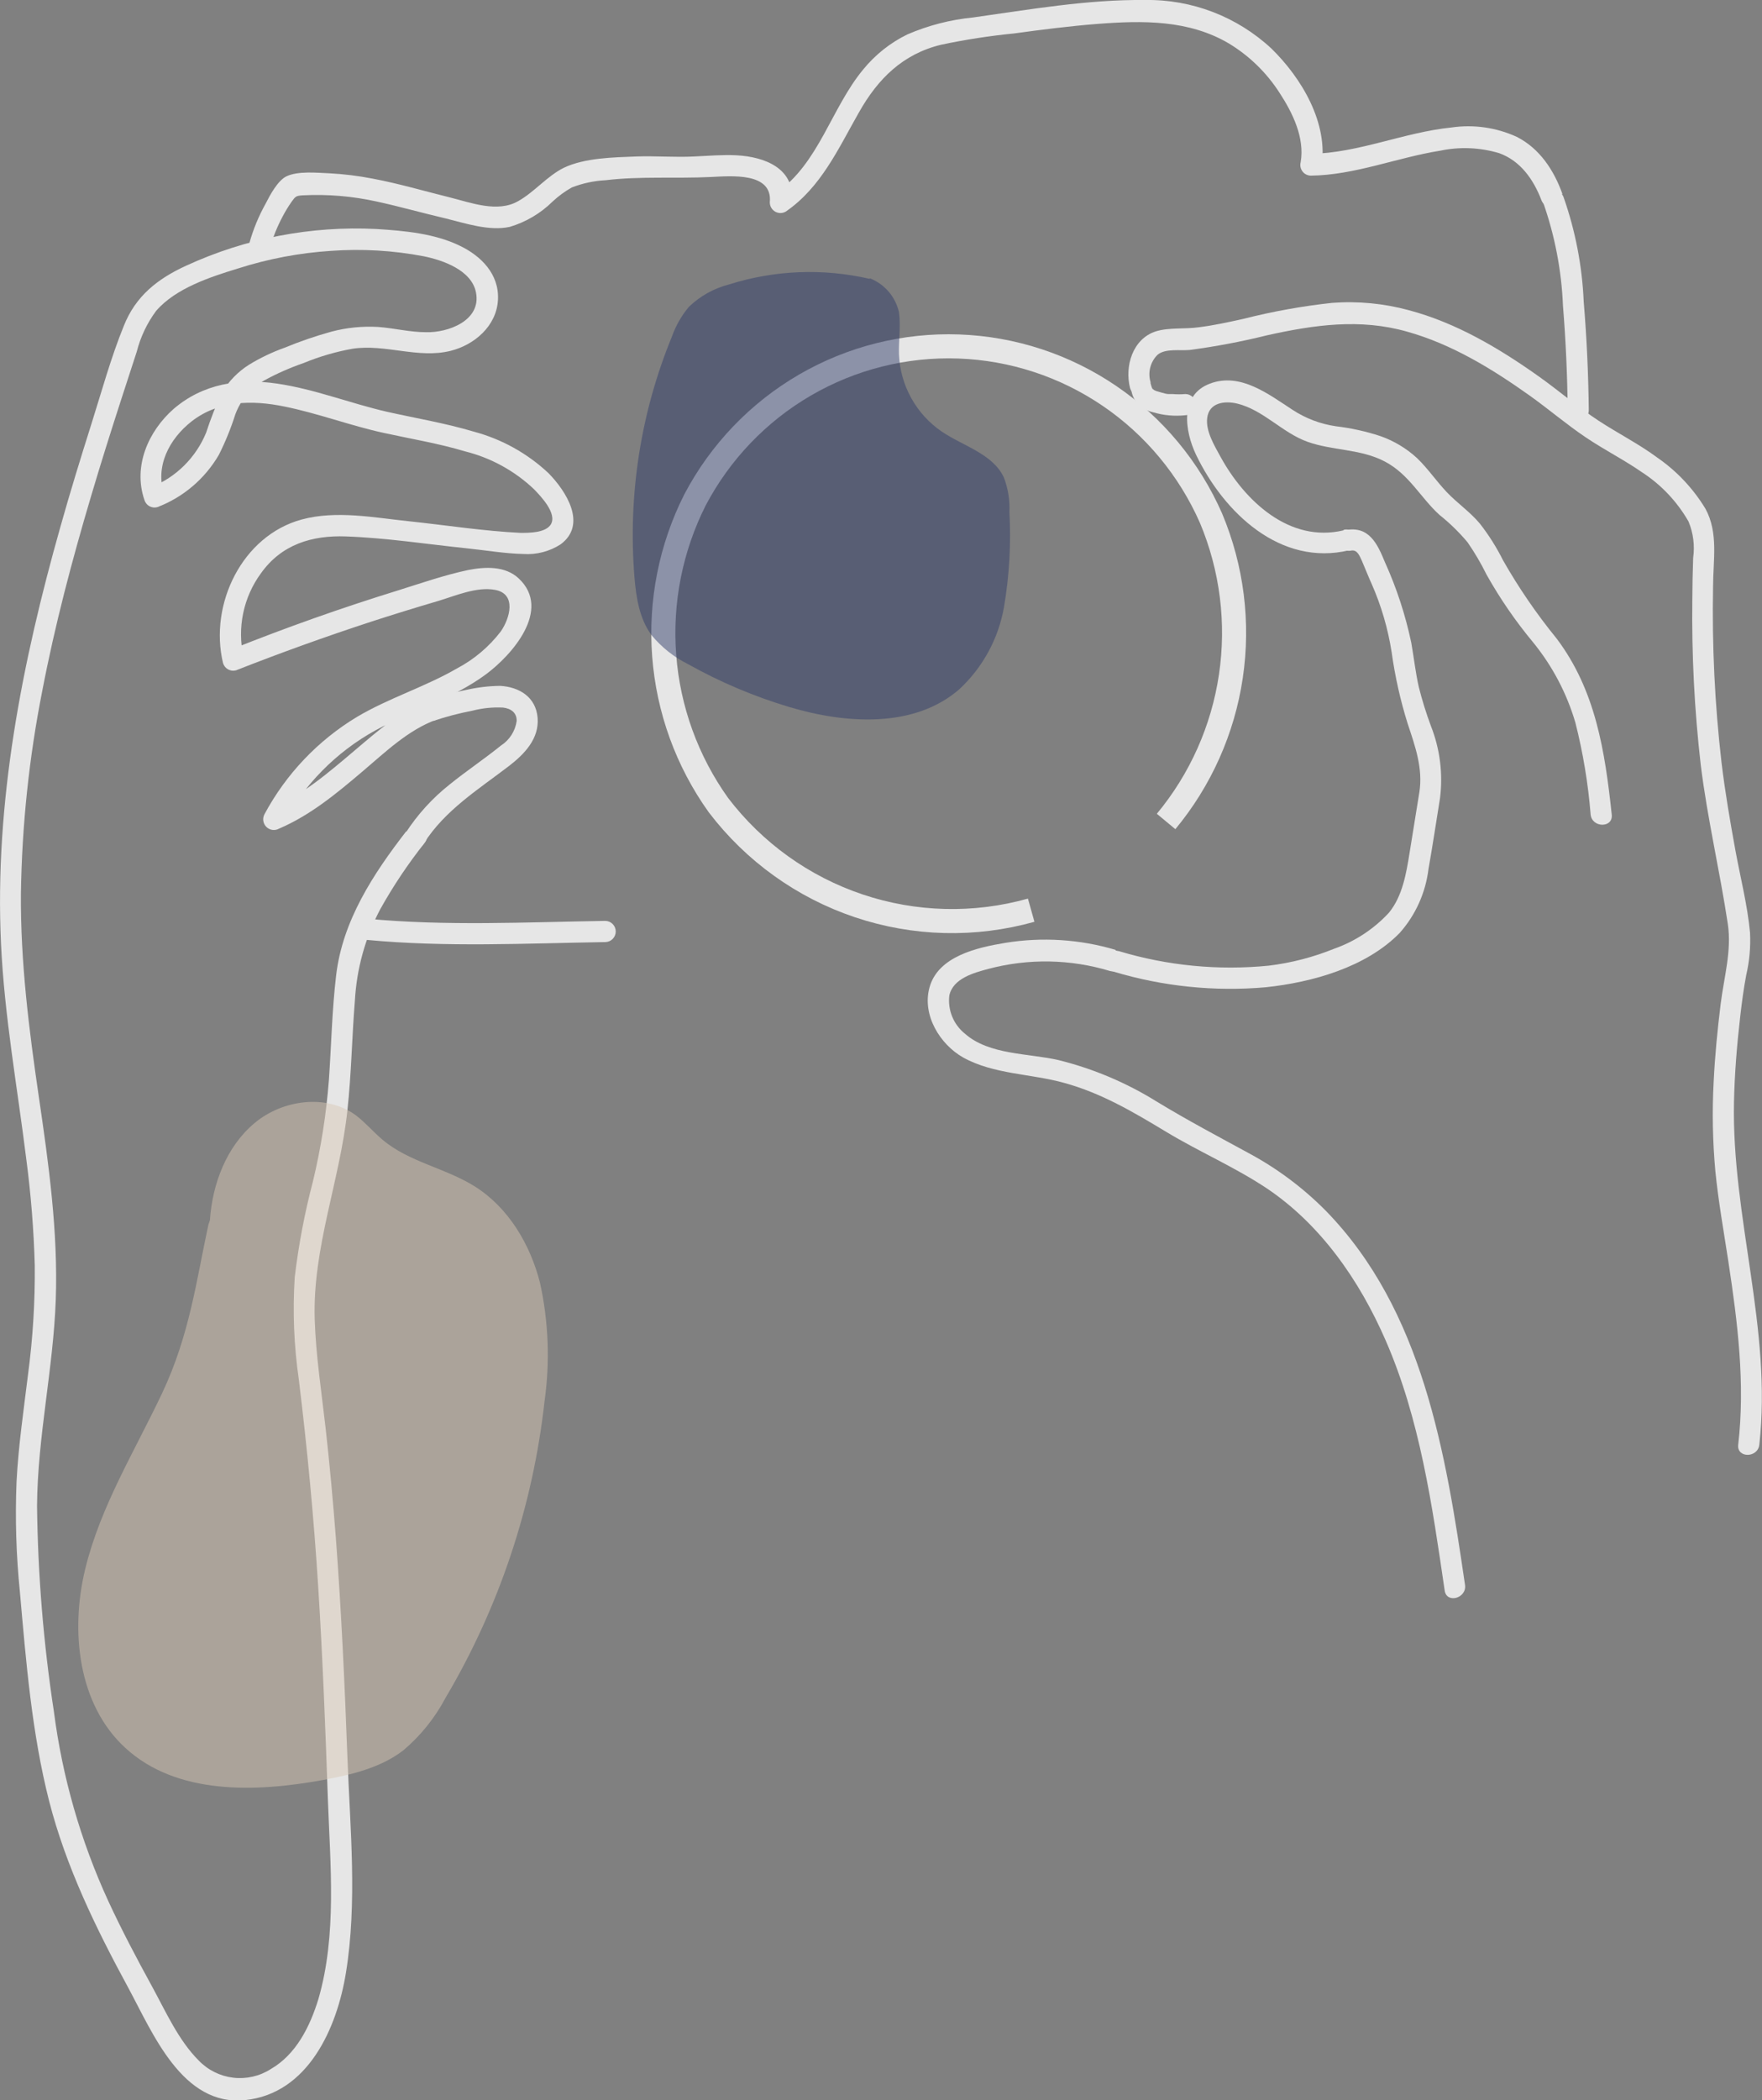 <svg width="366" height="436" viewBox="0 0 366 436" fill="none" xmlns="http://www.w3.org/2000/svg">
<rect x="0" y="0" width="366" height="436" fill="#808080" stroke="none"/>
<g opacity="0.8" clip-path="url(#clip0_254_110)">
<path d="M231.738 197.205C224.308 194.999 216.48 194.499 208.832 195.744C203.067 196.695 194.812 198.491 193.06 205.058C191.517 210.763 195.25 216.82 200.07 219.549C206.431 223.071 214.195 222.895 221.1 224.832C228.829 226.962 235.453 230.889 242.253 234.991C249.053 239.094 256.274 242.193 262.933 246.577C274.307 254.148 282.386 265.805 287.819 278.271C294.97 294.646 297.511 312.659 300.087 330.213C300.49 332.995 304.714 331.816 304.311 329.034C300.297 301.636 295.548 272.02 275.394 251.366C270.742 246.667 265.428 242.68 259.621 239.534C253.154 236.013 246.652 232.579 240.343 228.741C234.029 224.805 227.139 221.888 219.926 220.095C213.757 218.651 205.485 219.056 200.455 214.619C199.277 213.682 198.358 212.456 197.787 211.06C197.216 209.663 197.012 208.142 197.196 206.643C197.984 203.122 202.278 201.959 205.31 201.15C213.607 198.951 222.348 199.104 230.564 201.59C231.124 201.746 231.723 201.673 232.229 201.385C232.735 201.098 233.107 200.621 233.263 200.058C233.418 199.495 233.345 198.893 233.059 198.385C232.773 197.876 232.298 197.503 231.738 197.346V197.205Z" fill="white"/>
<path d="M239.029 79.463C238.703 78.458 238.663 77.381 238.914 76.355C239.165 75.328 239.696 74.392 240.449 73.653C242.096 72.279 245.163 72.86 247.178 72.649C252.581 71.931 257.941 70.915 263.232 69.603C272.993 67.437 282.51 66.081 292.254 68.846C301.542 71.434 309.937 76.576 317.736 82.122C321.661 84.922 325.342 88.073 329.337 90.767C333.333 93.461 337.311 95.433 341.114 98.075C345.081 100.658 348.379 104.152 350.736 108.269C351.728 110.654 352.061 113.264 351.7 115.823C351.595 118.711 351.542 121.616 351.525 124.521C351.381 135.974 351.966 147.425 353.277 158.803C354.644 169.914 357.238 180.795 358.903 191.853C359.726 197.452 358.097 202.893 357.413 208.439C356.73 213.985 356.221 219.197 355.958 224.603C355.628 230.778 355.746 236.968 356.309 243.126C356.94 249.43 358.062 255.698 359.025 261.984C360.936 274.538 362.53 287.251 361.058 299.946C360.743 302.746 365.124 302.728 365.44 299.946C368.139 275.929 359.691 252.722 360.182 228.811C360.305 222.86 360.795 216.926 361.479 211.01C361.812 208.122 362.18 205.287 362.723 202.435C363.396 199.552 363.661 196.588 363.512 193.631C362.986 187.909 361.514 182.221 360.48 176.569C359.376 170.495 358.324 164.42 357.588 158.275C356.189 146.173 355.604 133.99 355.836 121.81C355.836 116.334 356.992 110.646 354.259 105.628C351.726 101.446 348.347 97.847 344.339 95.064C340.449 92.176 336.102 89.993 332.071 87.351C327.743 84.517 323.799 81.101 319.576 78.107C311.356 72.279 302.471 67.015 292.674 64.409C287.477 62.994 282.079 62.476 276.709 62.877C270.511 63.549 264.368 64.655 258.325 66.187C255.223 66.874 252.121 67.561 248.966 67.948C246.109 68.353 242.815 67.948 240.081 68.793C235.244 70.36 233.579 76.065 234.735 80.573C234.813 80.851 234.944 81.112 235.121 81.34C235.298 81.567 235.519 81.758 235.769 81.9C236.02 82.042 236.296 82.133 236.582 82.169C236.867 82.204 237.157 82.182 237.434 82.104C237.712 82.027 237.971 81.895 238.198 81.717C238.425 81.539 238.614 81.318 238.756 81.066C238.897 80.814 238.988 80.537 239.023 80.25C239.058 79.963 239.036 79.671 238.959 79.393L239.029 79.463Z" fill="white"/>
<path d="M234.98 80.819C235.103 82.015 235.629 83.133 236.47 83.988C237.34 84.798 238.412 85.358 239.572 85.608C241.731 86.246 243.994 86.449 246.231 86.207C246.805 86.189 247.352 85.964 247.774 85.573C248.182 85.153 248.414 84.593 248.422 84.006C248.418 83.424 248.185 82.867 247.775 82.455C247.366 82.043 246.811 81.81 246.231 81.805C245.339 81.884 244.442 81.884 243.55 81.805H242.902C242.902 81.805 242.463 81.805 242.779 81.805C243.094 81.805 242.779 81.805 242.674 81.805C242.236 81.805 241.78 81.629 241.342 81.523L240.133 81.171C239.953 81.065 239.758 80.987 239.554 80.942C239.554 80.942 239.905 81.136 239.694 80.942L239.519 80.837C239.519 80.837 239.905 81.171 239.694 80.96C239.641 80.897 239.582 80.838 239.519 80.784C239.256 80.52 239.73 81.101 239.519 80.889L239.379 80.678C239.379 80.573 239.099 80.097 239.256 80.467C239.414 80.837 239.256 80.573 239.256 80.467C239.256 80.361 239.256 80.044 239.256 80.749C239.256 80.165 239.026 79.605 238.615 79.192C238.204 78.779 237.647 78.548 237.066 78.548C236.485 78.548 235.927 78.779 235.517 79.192C235.106 79.605 234.875 80.165 234.875 80.749L234.98 80.819Z" fill="white"/>
<path d="M279.092 110.1C267.823 112.794 258.517 103.955 253.505 94.799C252.226 92.458 250.438 89.517 250.754 86.806C251.122 83.566 254.382 83.161 257.01 83.795C262.426 85.115 266.369 89.852 271.591 91.718C276.814 93.585 282.615 93.162 287.662 95.821C292.709 98.479 295.075 103.322 299.001 106.896C301.131 108.59 303.086 110.496 304.837 112.583C306.315 114.718 307.633 116.96 308.78 119.292C311.575 124.275 314.819 128.99 318.472 133.378C322.467 138.282 325.447 143.939 327.234 150.017C328.826 156.284 329.887 162.675 330.407 169.121C330.705 171.903 335.103 171.938 334.788 169.121C333.386 156.021 331.458 143.308 323.326 132.55C319.188 127.475 315.478 122.062 312.233 116.369C310.883 113.667 309.268 111.107 307.413 108.727C305.38 106.28 302.716 104.484 300.526 102.177C298.335 99.87 296.635 97.317 294.374 95.134C292.165 93.096 289.565 91.532 286.733 90.538C283.724 89.55 280.624 88.866 277.48 88.496C274.28 88.028 271.218 86.869 268.507 85.098C263.512 81.858 257.676 77.262 251.332 79.639C244.988 82.016 246.074 89.429 248.44 94.412C254.224 106.438 265.966 117.672 280.266 114.238C283 113.587 281.844 109.343 279.092 109.995V110.1Z" fill="white"/>
<path d="M231.335 201.731C241.553 204.798 252.256 205.897 262.881 204.97C272.537 203.949 283.736 200.85 290.746 193.684C294.034 189.978 296.119 185.353 296.722 180.425C297.598 175.53 298.317 170.6 299.123 165.67C299.755 160.594 299.098 155.439 297.213 150.686C296.232 148.046 295.396 145.354 294.707 142.622C294.023 139.593 293.69 136.494 293.147 133.431C291.935 127.677 290.102 122.074 287.679 116.721C286.102 112.865 284.349 109.114 279.477 110.065C276.726 110.611 277.882 114.855 280.651 114.309C281.948 114.062 282.404 115.418 282.877 116.404C283.578 118.024 284.209 119.661 284.945 121.281C286.921 125.777 288.305 130.512 289.064 135.367C289.765 140.423 290.885 145.412 292.411 150.281C293.953 154.912 295.601 159.507 294.829 164.455C294.164 168.646 293.48 172.854 292.797 177.045C292.113 181.235 291.359 186.007 288.503 189.493C285.376 192.87 281.478 195.433 277.146 196.959C272.786 198.726 268.214 199.91 263.547 200.48C253.081 201.52 242.515 200.497 232.439 197.47C232.162 197.392 231.872 197.37 231.586 197.405C231.301 197.44 231.025 197.532 230.774 197.674C230.268 197.961 229.896 198.439 229.74 199.001C229.585 199.564 229.658 200.166 229.944 200.674C230.23 201.183 230.705 201.557 231.265 201.713L231.335 201.731Z" fill="white"/>
<path d="M90.046 149.665C92.682 148.778 95.376 148.072 98.107 147.552C100.194 147.011 102.351 146.791 104.504 146.9C106.099 147.094 107.343 147.922 107.326 149.665C107.179 150.706 106.811 151.703 106.245 152.587C105.679 153.471 104.93 154.223 104.048 154.789C100.543 157.623 96.846 160.071 93.393 162.871C89.825 165.693 86.741 169.084 84.262 172.907C82.737 175.302 86.54 177.52 88.03 175.125C92.394 168.206 99.422 163.857 105.766 158.997C108.938 156.549 112.022 153.362 111.672 149.031C111.321 144.699 107.851 142.622 103.908 142.393C101.549 142.418 99.199 142.696 96.898 143.22C94.162 143.754 91.463 144.466 88.819 145.351C86.155 146.231 87.294 150.475 89.993 149.594L90.046 149.665Z" fill="white"/>
<path d="M84.403 172.555C77.585 181.359 71.153 191.113 69.822 202.488C68.963 209.724 68.823 217.014 68.314 224.268C67.769 231.323 66.667 238.324 65.019 245.204C63.289 251.774 62.018 258.458 61.217 265.206C60.766 272.289 61.054 279.4 62.075 286.423C63.828 300.773 65.195 315.141 66.106 329.58C67.017 344.018 67.596 358.826 68.104 373.475C68.595 387.156 70.014 401.648 66.141 415.012C64.389 420.717 61.532 426.51 56.222 429.573C53.912 431.043 51.169 431.67 48.454 431.35C45.739 431.029 43.215 429.78 41.308 427.812C37.049 423.569 34.438 417.618 31.581 412.406C28.392 406.578 25.272 400.697 22.485 394.657C16.763 382.208 12.957 368.956 11.199 355.357C9.034 341.219 7.863 326.945 7.694 312.641C7.799 298.256 11.076 284.169 11.585 269.819C12.075 255.733 10.113 241.647 8.08 227.807C6.047 213.968 4.224 199.635 4.347 185.408C4.56 171.34 6.038 157.32 8.763 143.52C11.392 129.803 14.967 116.298 18.945 102.917C20.926 96.226 23.029 89.57 25.184 82.914C26.253 79.604 27.322 76.311 28.409 73.001C29.189 69.941 30.558 67.063 32.44 64.532C36.523 59.813 43.726 57.489 49.474 55.728C55.729 53.728 62.203 52.504 68.752 52.083C75.2 51.617 81.68 51.996 88.03 53.21C92.009 54.02 97.932 56.08 98.861 60.676C100.053 66.557 93.078 69.092 88.504 68.969C85.156 68.969 81.879 68.124 78.549 67.877C75.27 67.685 71.981 68.018 68.805 68.863C65.511 69.776 62.274 70.887 59.114 72.191C56.541 73.11 54.069 74.29 51.735 75.713C49.445 77.159 47.524 79.125 46.127 81.453C44.849 84.174 43.742 86.973 42.815 89.834C41.764 92.388 40.215 94.704 38.258 96.645C36.302 98.587 33.978 100.114 31.423 101.138L34.122 102.67C32.142 96.842 35.174 91.12 39.766 87.51C45.374 83.126 52.349 83.02 59.043 84.393C66.053 85.802 72.766 88.373 79.758 89.887C85.384 91.12 91.08 92.053 96.6 93.708C101.965 95.047 106.896 97.751 110.919 101.561C112.356 103.057 115.756 106.579 114.424 108.868C113.319 110.629 109.99 110.629 108.149 110.629C100.421 110.259 92.639 109.026 84.928 108.216C77.673 107.459 69.874 105.91 62.689 107.847C50.298 111.192 43.411 125.454 46.32 137.639C46.479 138.199 46.852 138.674 47.357 138.96C47.862 139.247 48.459 139.323 49.019 139.171C58.249 135.544 67.596 132.18 77.059 129.081C81.733 127.567 86.406 126.123 91.08 124.75C94.585 123.694 99.019 121.757 102.822 122.461C107.378 123.289 105.906 128.395 104.014 131.106C101.578 134.274 98.494 136.88 94.97 138.748C88.276 142.622 80.792 144.893 74.15 148.837C66.056 153.711 59.42 160.688 54.942 169.033C54.714 169.454 54.626 169.938 54.694 170.413C54.762 170.887 54.981 171.327 55.319 171.666C55.656 172.005 56.094 172.225 56.566 172.294C57.039 172.362 57.52 172.274 57.939 172.044C64.424 169.28 69.909 164.737 75.237 160.212C79.951 156.232 84.806 151.496 90.729 149.383C93.358 148.45 92.219 144.101 89.555 145.14C83.474 147.305 78.514 151.707 73.642 155.827C68.087 160.529 62.496 165.353 55.731 168.153L58.728 171.164C63.133 162.909 69.83 156.119 78.006 151.619C85.524 147.534 93.972 145.14 100.912 140.016C106.309 136.037 114.669 126.599 107.764 120.102C104.942 117.443 100.754 117.654 97.249 118.341C92.342 119.38 87.487 121.07 82.703 122.567C70.961 126.194 59.359 130.302 47.897 134.892L50.596 136.424C49.916 133.427 49.888 130.318 50.514 127.31C51.14 124.301 52.405 121.464 54.224 118.992C58.465 113.059 64.739 111.104 71.872 111.368C80.232 111.668 88.626 112.971 96.933 113.833C100.841 114.238 104.82 114.925 108.728 115.013C111.452 115.194 114.161 114.49 116.457 113.006C122.047 108.868 117.578 101.931 113.915 98.215C109.542 94.122 104.233 91.171 98.458 89.623C92.552 87.862 86.453 86.841 80.442 85.503C72.766 83.742 65.37 80.784 57.554 79.639C49.737 78.495 42.166 79.639 36.033 84.922C30.775 89.57 27.62 96.824 29.986 103.762C30.142 104.321 30.511 104.795 31.013 105.082C31.515 105.369 32.11 105.445 32.668 105.294C38.043 103.249 42.559 99.414 45.461 94.43C46.82 91.725 47.963 88.917 48.879 86.031C49.985 83.045 52.108 80.549 54.872 78.988C57.507 77.551 60.256 76.338 63.092 75.361C66.354 74.016 69.75 73.025 73.221 72.403C80.021 71.364 86.839 74.516 93.586 72.843C98.581 71.593 103.137 67.666 103.435 62.278C103.733 56.89 99.895 53.14 95.601 51.062C90.344 48.474 84.035 47.91 78.181 47.541C64.603 46.855 51.06 49.465 38.696 55.147C32.755 57.859 28.181 61.451 25.728 67.631C23.029 74.251 21.119 81.277 18.963 88.091C16.807 94.905 14.564 102.177 12.549 109.361C4.592 137.48 -1.174 166.603 0.211 195.938C0.912 210.975 3.628 225.871 5.468 240.714C6.429 248.003 7.014 255.338 7.221 262.688C7.29 270.23 6.827 277.767 5.836 285.244C4.925 292.692 3.821 300.14 3.435 307.64C3.126 315.277 3.361 322.927 4.136 330.53C5.416 345.021 6.607 359.829 10.218 373.968C13.723 387.614 19.962 400.38 26.657 412.705C31.739 422.09 37.873 437.356 50.929 436C63.986 434.644 69.979 421.104 71.854 409.589C74.238 394.939 72.731 379.656 72.17 364.953C71.609 349.74 70.908 334.527 69.769 319.349C69.173 311.69 68.49 304.048 67.631 296.46C66.772 288.871 65.615 281.44 65.37 273.887C64.914 259.008 70.628 245.081 72.17 230.449C72.994 222.913 73.099 215.341 73.712 207.805C74.074 201.159 75.868 194.671 78.97 188.789C81.676 183.937 84.771 179.315 88.223 174.967C89.976 172.731 86.138 170.53 84.438 172.748L84.403 172.555Z" fill="white"/>
<path d="M324.536 40.251C322.783 35.356 319.821 30.813 315.037 28.401C310.809 26.472 306.12 25.8 301.525 26.464C291.693 27.45 282.247 31.747 272.363 31.94L274.483 34.722C276.008 25.602 270.382 16.217 264.091 10.072C256.951 3.441 247.541 -0.167 237.82 -5.8126e-07C225.885 -0.123 213.898 1.972 202.121 3.627C197.417 4.087 192.811 5.275 188.469 7.149C184.934 8.875 181.813 11.35 179.32 14.403C172.661 22.415 170.102 33.947 161.234 40.057L164.529 41.959C165.142 34.916 158.851 32.556 152.98 32.24C150.07 32.099 147.179 32.345 144.217 32.486C140.204 32.697 136.208 32.345 132.195 32.486C127.393 32.68 121.487 32.75 117.088 34.846C113.583 36.606 111.041 39.846 107.624 41.765C103.33 44.213 97.845 42.082 93.393 40.973C88.136 39.67 82.878 38.12 77.48 37.099C74.467 36.509 71.416 36.132 68.35 35.972C65.756 35.867 61.865 35.462 59.464 36.624C57.659 37.539 56.082 40.498 55.188 42.258C53.742 44.843 52.606 47.592 51.806 50.446C51.65 51.008 51.723 51.61 52.009 52.119C52.295 52.627 52.77 53.001 53.33 53.157C53.891 53.314 54.489 53.24 54.996 52.953C55.502 52.666 55.874 52.188 56.029 51.626C56.689 49.258 57.612 46.972 58.781 44.811C59.305 43.819 59.891 42.861 60.533 41.941C61.374 40.762 61.48 40.638 62.934 40.55C68.038 40.294 73.154 40.72 78.146 41.818C82.983 42.857 87.733 44.23 92.535 45.34C96.671 46.361 101.63 48.034 105.889 47.1C109.249 46.102 112.313 44.288 114.809 41.818C116.016 40.695 117.352 39.72 118.788 38.913C121.031 38.045 123.397 37.54 125.798 37.416C133.053 36.553 140.361 37.099 147.634 36.747C151.823 36.553 160.533 35.691 159.902 42.029C159.906 42.417 160.01 42.797 160.205 43.132C160.401 43.466 160.68 43.744 161.015 43.936C161.35 44.128 161.729 44.229 162.115 44.228C162.501 44.227 162.88 44.125 163.214 43.931C170.558 38.895 174.115 30.884 178.391 23.383C182.352 16.34 187.522 11.234 195.444 9.297C200.485 8.228 205.581 7.44 210.708 6.937C216.439 6.145 222.187 5.423 227.953 4.965C237.329 4.243 246.898 4.085 255.275 9.033C259.512 11.598 263.109 15.104 265.791 19.28C268.489 23.401 271.048 28.612 270.172 33.683C270.087 34.009 270.076 34.35 270.142 34.68C270.207 35.01 270.346 35.321 270.549 35.589C270.752 35.857 271.012 36.075 271.311 36.227C271.61 36.379 271.94 36.46 272.275 36.465C281.423 36.36 290.168 32.715 299.141 31.289C303.209 30.431 307.426 30.607 311.409 31.799C315.825 33.384 318.542 37.275 320.172 41.536C321.153 44.178 325.429 43.033 324.395 40.374L324.536 40.251Z" fill="white"/>
<path d="M214.196 188.965C202.437 192.265 189.964 191.95 178.384 188.062C166.805 184.174 156.65 176.89 149.229 167.149C142.717 158.044 138.821 147.317 137.965 136.139C137.109 124.96 139.326 113.76 144.375 103.762C149.61 93.822 157.526 85.564 167.216 79.935C176.906 74.306 187.978 71.533 199.165 71.934C210.351 72.334 221.198 75.892 230.465 82.2C239.732 88.508 247.042 97.311 251.56 107.6C255.9 117.944 257.324 129.288 255.676 140.39C254.029 151.492 249.373 161.926 242.219 170.547" stroke="white" stroke-width="5" stroke-miterlimit="10"/>
<path d="M76.148 195.128C92.64 196.695 109.184 195.85 125.71 195.585C126.291 195.585 126.848 195.354 127.259 194.941C127.67 194.528 127.901 193.968 127.901 193.385C127.901 192.801 127.67 192.241 127.259 191.828C126.848 191.415 126.291 191.184 125.71 191.184C109.184 191.448 92.64 192.293 76.148 190.726C73.344 190.462 73.362 194.864 76.148 195.128Z" fill="white"/>
<path d="M320.557 42.082C322.977 48.968 324.36 56.179 324.658 63.475C325.242 70.706 325.569 77.943 325.639 85.186C325.639 85.769 325.87 86.329 326.281 86.742C326.691 87.155 327.249 87.387 327.83 87.387C328.411 87.387 328.968 87.155 329.379 86.742C329.79 86.329 330.02 85.769 330.02 85.186C329.933 77.685 329.6 70.166 328.969 62.683C328.653 55.26 327.242 47.926 324.78 40.92C323.764 38.314 319.523 39.441 320.557 42.082V42.082Z" fill="white"/>
<g opacity="0.7">
<path opacity="0.7" d="M43.288 254.254C40.8 265.769 39.398 277.144 33.684 289.223C27.971 301.302 20.856 312.764 17.701 325.741C14.547 338.718 16.247 353.913 26.026 362.876C36.681 372.665 53.05 372.137 67.246 369.514C73.082 368.422 79.058 367.013 83.754 363.404C87.343 360.381 90.318 356.693 92.517 352.54C103.676 333.707 110.697 312.695 113.11 290.913C114.266 282.717 113.945 274.379 112.163 266.298C110.13 258.339 105.626 250.75 98.704 246.366C92.587 242.492 84.911 241.26 79.426 236.594C77.516 234.974 75.921 233.072 73.905 231.54C67.789 227.05 58.693 228.3 52.875 233.16C47.056 238.02 44.112 245.75 43.604 253.339" fill="#EEDBC4"/>
</g>
<g opacity="0.7">
<path opacity="0.7" d="M180.652 57.894C170.96 55.657 160.849 56.064 151.367 59.074C148.251 59.879 145.396 61.481 143.077 63.722C141.556 65.546 140.369 67.626 139.572 69.867C133.072 85.681 130.405 102.82 131.791 119.873C132.142 124.063 132.808 128.412 135.296 131.811C137.389 134.365 140 136.442 142.955 137.903C149.62 141.63 156.673 144.612 163.985 146.795C175.797 150.316 189.888 151.197 199.229 143.132C204.123 138.611 207.4 132.597 208.552 126.018C209.663 119.502 210.039 112.88 209.674 106.28C209.788 103.836 209.394 101.395 208.517 99.113C206.186 94.183 200.105 92.634 195.601 89.588C192.989 87.801 190.828 85.427 189.289 82.655C187.749 79.883 186.874 76.789 186.733 73.618C186.628 70.712 187.136 67.772 186.733 64.814C186.374 63.23 185.633 61.76 184.576 60.532C183.518 59.304 182.177 58.356 180.669 57.771" fill="#1D2C65"/>
</g>
</g>
<defs>
<clipPath id="clip0_254_110">
<rect width="366" height="436" fill="white"/>
</clipPath>
</defs>
</svg>
